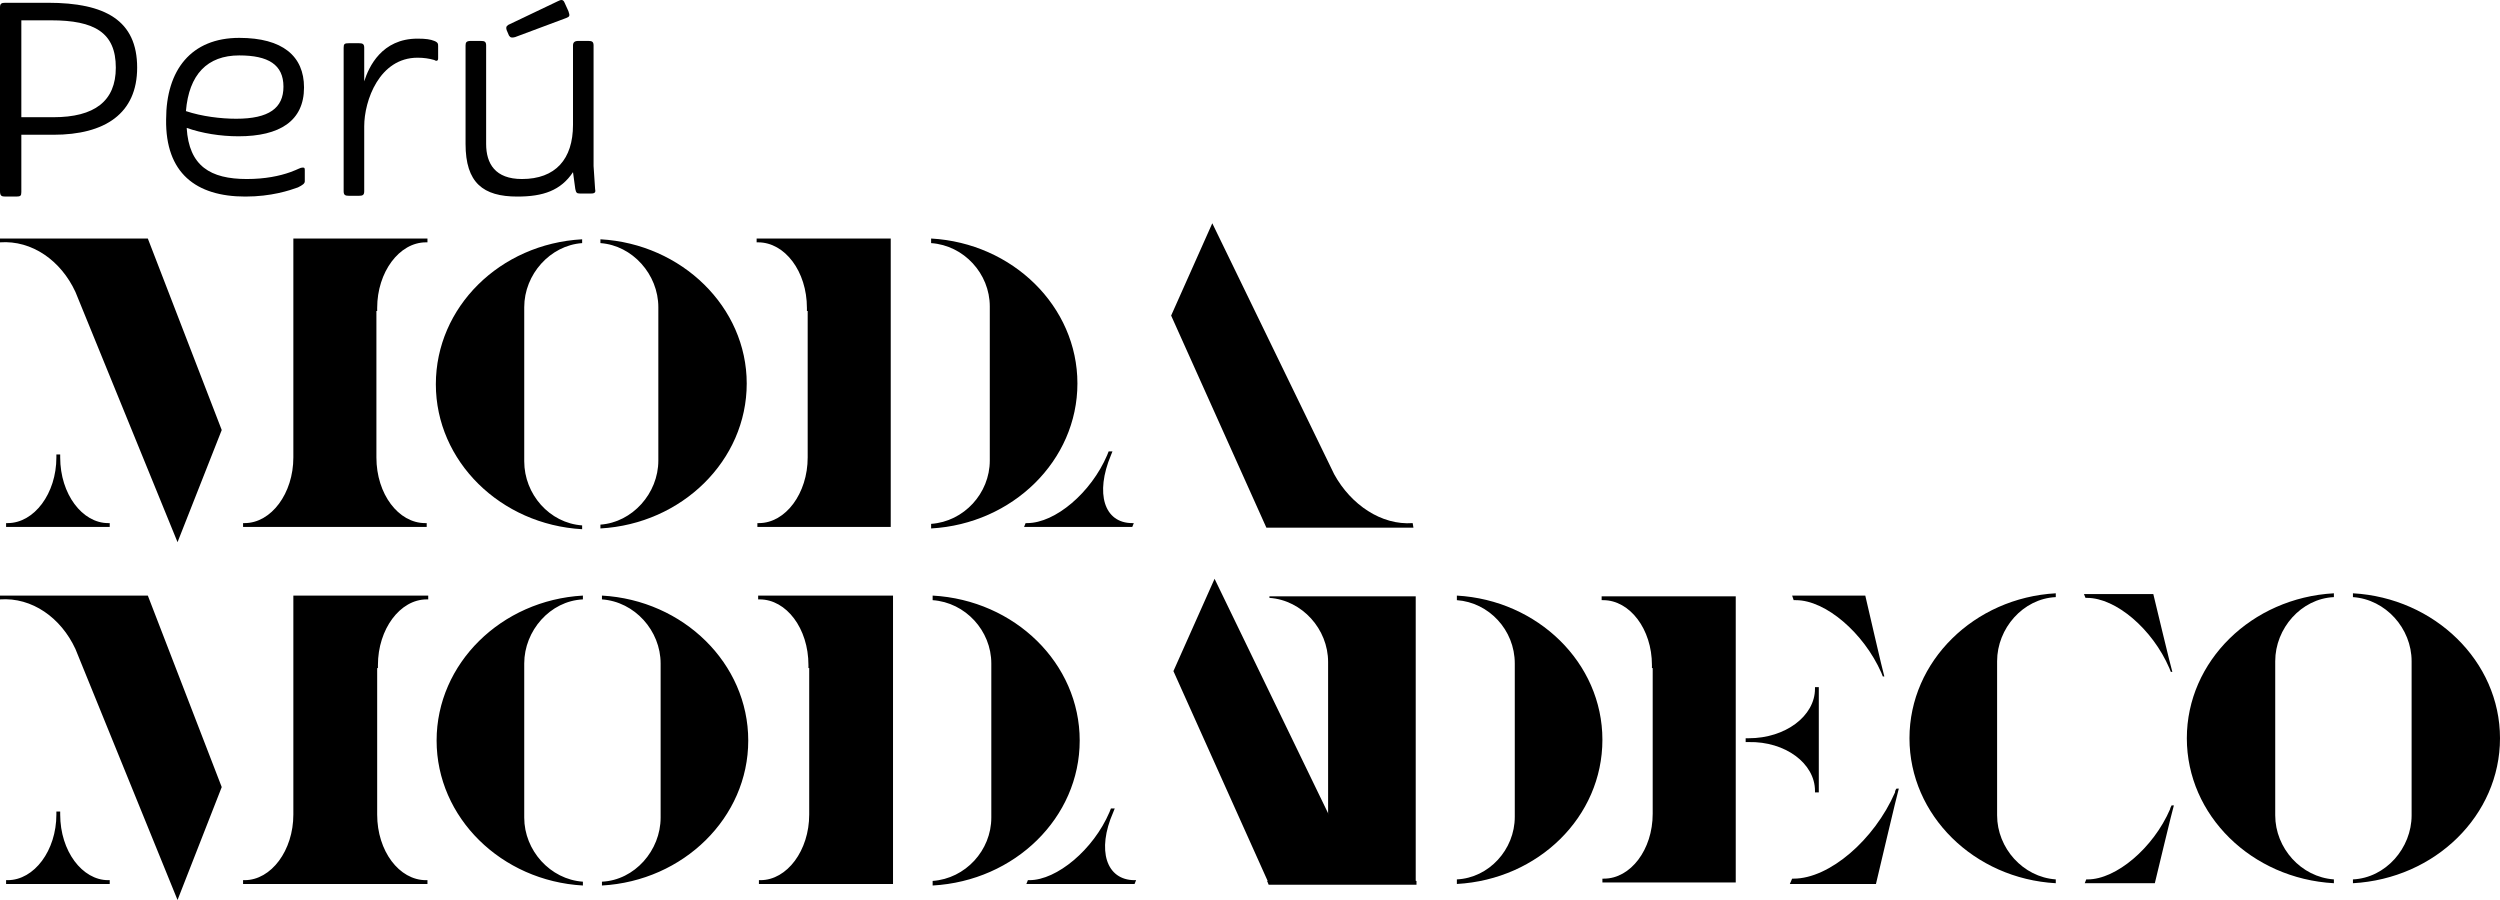 <svg width="425" height="153" viewBox="0 0 425 153" fill="none" xmlns="http://www.w3.org/2000/svg">
<path d="M74.223 125.893C74.223 138.992 85.233 149.757 99.093 150.536V149.887C93.523 149.498 89.119 144.569 89.119 138.992V112.793C89.119 107.216 93.523 102.157 99.093 101.898V101.249C85.233 102.028 74.223 112.793 74.223 125.893ZM49.87 137.955C49.87 138.084 49.87 138.344 49.87 138.474C49.87 144.569 46.114 149.628 41.58 149.628H41.321V150.276H72.668V149.628H72.409C67.876 149.628 64.119 144.699 64.119 138.474C64.119 138.344 64.119 138.084 64.119 137.955V113.571H64.249C64.249 113.441 64.249 113.182 64.249 113.052C64.249 106.956 68.005 101.898 72.539 101.898H72.798V101.249H49.87V137.955ZM0 101.249V101.898C5.44 101.509 10.363 105.011 12.824 110.328L30.181 153L37.694 133.804L25.13 101.249H0ZM10.233 138.474C10.233 138.344 10.233 138.084 10.233 137.955H9.585C9.585 138.084 9.585 138.344 9.585 138.474C9.585 144.569 5.829 149.628 1.295 149.628H1.036V150.276H18.653V149.628H18.394C13.99 149.628 10.233 144.699 10.233 138.474ZM189.249 138.084C189.378 137.825 189.378 137.695 189.508 137.436H188.86C188.731 137.695 188.731 137.825 188.601 138.084C185.881 144.44 179.663 149.628 175 149.628H174.741L174.482 150.276H192.876L193.135 149.628H192.876C188.083 149.628 186.399 144.569 189.249 138.084ZM183.549 125.893C183.549 112.793 172.539 102.028 158.549 101.249V102.028C164.119 102.417 168.523 107.216 168.523 112.793V138.992C168.523 144.569 164.119 149.368 158.549 149.757V150.536C172.539 149.757 183.549 138.992 183.549 125.893ZM240.544 149.628C235.233 150.017 230.052 146.515 227.202 141.197L206.477 98.396L199.482 114.09L215.674 150.147H240.674L240.544 149.628ZM128.886 101.898H129.145C133.679 101.898 137.435 106.827 137.435 113.052C137.435 113.182 137.435 113.441 137.435 113.571H137.565V137.955C137.565 138.084 137.565 138.344 137.565 138.474C137.565 144.569 133.808 149.628 129.275 149.628H129.016V150.276H151.813V101.249H128.886V101.898ZM102.332 101.249V101.898C107.902 102.287 112.306 107.216 112.306 112.793V138.992C112.306 144.569 107.902 149.628 102.332 149.887V150.536C116.192 149.757 127.202 138.992 127.202 125.893C127.202 112.793 116.192 102.028 102.332 101.249Z" fill="black"/>
<path d="M400 100.86V101.509C405.57 101.898 409.974 106.827 409.974 112.404V138.603C409.974 144.18 405.57 149.239 400 149.498V150.147C413.99 149.368 425 138.603 425 125.503C425 112.404 413.86 101.639 400 100.86Z" fill="black"/>
<path d="M371.762 125.503C371.762 138.603 382.772 149.368 396.762 150.147V149.498C391.192 149.109 386.788 144.18 386.788 138.603V112.404C386.788 106.827 391.192 101.768 396.762 101.509V100.86C382.772 101.639 371.762 112.404 371.762 125.503Z" fill="black"/>
<path d="M324.611 125.503C324.611 138.603 335.622 149.368 349.482 150.147V149.498C343.912 149.109 339.508 144.18 339.508 138.603V112.404C339.508 106.827 343.912 101.768 349.482 101.509V100.86C335.622 101.639 324.611 112.404 324.611 125.503Z" fill="black"/>
<path d="M354.274 100.99L354.533 101.639H354.793C359.715 101.639 365.932 106.956 368.782 113.571C368.912 113.831 368.912 113.96 369.041 114.22H369.3C369.171 113.96 366.062 100.99 366.062 100.99H354.274Z" fill="black"/>
<path d="M368.912 137.565C366.062 144.18 359.715 149.498 354.922 149.498H354.663L354.404 150.146H366.321C366.321 150.146 369.43 137.176 369.56 136.917H369.171C369.042 137.176 368.912 137.436 368.912 137.565Z" fill="black"/>
<path d="M308.549 134.453V134.712H309.197V116.813H308.549V117.073C308.549 121.742 303.497 125.503 297.28 125.503C297.15 125.503 296.891 125.503 296.762 125.503V126.152C296.891 126.152 297.15 126.152 297.28 126.152C303.497 126.022 308.549 129.784 308.549 134.453Z" fill="black"/>
<path d="M280.829 101.379H272.279V102.027H272.538C277.072 102.027 280.829 106.956 280.829 113.052C280.829 113.182 280.829 113.441 280.829 113.571H280.958V137.825C280.958 137.955 280.958 138.214 280.958 138.344C280.958 144.44 277.202 149.368 272.668 149.368H272.409V150.017H280.958H290.025H295.077V101.379H290.025H280.829Z" fill="black"/>
<path d="M322.15 134.712C318.653 142.753 311.01 149.368 304.922 149.368H304.663L304.274 150.276H318.912C318.912 150.276 322.668 134.323 322.798 134.063H322.409C322.28 134.193 322.15 134.453 322.15 134.712Z" fill="black"/>
<path d="M305.311 102.028C310.363 102.028 316.839 107.605 319.819 114.349C319.948 114.609 319.948 114.738 320.078 114.998H320.337C320.207 114.738 317.098 101.25 317.098 101.25H304.663L304.922 102.028H305.311Z" fill="black"/>
<path d="M247.668 101.25V102.028C253.108 102.417 257.513 107.086 257.513 112.793V138.863C257.513 144.44 253.108 149.239 247.668 149.498V150.276C261.528 149.498 272.409 138.863 272.409 125.763C272.409 112.663 261.399 102.028 247.668 101.25Z" fill="black"/>
<path d="M215.803 101.638C221.373 102.027 225.777 106.956 225.777 112.533V138.733C225.777 144.31 221.373 149.368 215.803 149.628V150.276C216.839 150.276 240.673 150.276 240.673 150.276V101.379H215.803V101.638Z" fill="black"/>
<path d="M240.803 149.757C229.274 149.757 225.906 138.344 225.906 138.344C225.906 138.344 225.259 149.498 215.414 149.757L215.673 150.406H240.803V149.757Z" fill="black"/>
<path d="M10.233 77.774C10.233 77.644 10.233 77.385 10.233 77.255H9.585C9.585 77.385 9.585 77.644 9.585 77.774C9.585 83.87 5.829 88.928 1.295 88.928H1.036V89.576H18.653V88.928H18.394C13.989 88.928 10.233 83.999 10.233 77.774Z" fill="black"/>
<path d="M54.922 40.549H49.87V77.255C49.87 77.384 49.87 77.644 49.87 77.773C49.87 83.869 46.114 88.928 41.58 88.928H41.321V89.576H49.87H54.922H58.938H63.99H72.539V88.928H72.28C67.746 88.928 63.99 83.999 63.99 77.773C63.99 77.644 63.99 77.384 63.99 77.255V52.871H64.119C64.119 52.741 64.119 52.482 64.119 52.352C64.119 46.256 67.876 41.198 72.409 41.198H72.668V40.549H64.119H54.922Z" fill="black"/>
<path d="M0 40.549V41.198C5.44 40.809 10.363 44.311 12.824 49.628L30.181 92.17L37.694 73.104L25.13 40.549H0Z" fill="black"/>
<path d="M102.072 40.679V41.328C107.513 41.717 111.917 46.645 111.917 52.223V78.292C111.917 83.87 107.513 88.798 102.072 89.187V89.836C115.932 89.058 126.943 78.292 126.943 65.193C126.943 52.223 115.932 41.457 102.072 40.679Z" fill="black"/>
<path d="M74.094 65.322C74.094 78.422 85.104 89.187 98.964 89.966V89.317C93.394 88.928 89.12 83.999 89.12 78.422V52.223C89.12 46.645 93.524 41.717 98.964 41.328V40.679C84.975 41.457 74.094 52.223 74.094 65.322Z" fill="black"/>
<path d="M188.861 77.384C188.99 77.125 188.99 76.995 189.12 76.736H188.472C188.342 76.995 188.342 77.125 188.213 77.384C185.493 83.74 179.405 88.928 174.612 88.928H174.353L174.094 89.576H192.488L192.747 88.928H192.488C187.695 88.928 186.14 83.869 188.861 77.384Z" fill="black"/>
<path d="M240.156 88.928C234.845 89.317 229.664 85.815 226.814 80.627L206.089 37.956L199.094 53.649L215.285 89.706H240.285L240.156 88.928Z" fill="black"/>
<path d="M137.176 40.549H128.627V41.198H128.886C133.42 41.198 137.176 46.126 137.176 52.352C137.176 52.482 137.176 52.741 137.176 52.871H137.306V77.255C137.306 77.384 137.306 77.644 137.306 77.773C137.306 83.869 133.549 88.928 129.016 88.928H128.756V89.576H137.306H146.373H151.425V40.549H146.373H137.176Z" fill="black"/>
<path d="M183.161 65.192C183.161 52.093 172.15 41.328 158.29 40.549V41.328C163.86 41.717 168.264 46.516 168.264 52.093V78.292C168.264 83.869 163.86 88.668 158.29 89.057V89.836C172.15 89.057 183.161 78.292 183.161 65.192Z" fill="black"/>
<path d="M0.907 33.416H2.72C3.497 33.416 3.627 33.286 3.627 32.638V22.91H9.067C17.876 22.91 23.316 19.279 23.316 11.497C23.316 3.455 17.876 0.472 8.161 0.472H0.907C0.259 0.472 0 0.602 0 1.25V32.508C0 33.286 0.259 33.416 0.907 33.416ZM3.627 3.455H8.679C16.062 3.455 19.689 5.53 19.689 11.497C19.689 17.204 16.062 19.927 9.067 19.927H3.627V3.455Z" fill="black"/>
<path d="M41.71 33.416C46.114 33.416 49.223 32.378 50.648 31.859C51.425 31.47 51.814 31.211 51.814 30.822V28.876C51.814 28.487 51.684 28.487 51.425 28.487C51.037 28.487 50.778 28.747 49.353 29.265C47.539 29.914 45.078 30.433 41.969 30.433C35.752 30.433 32.125 28.228 31.736 21.743C34.327 22.651 37.436 23.169 40.544 23.169C47.539 23.169 51.684 20.575 51.684 14.868C51.684 9.551 48.057 6.438 40.674 6.438C32.513 6.438 28.239 11.885 28.239 20.316C28.109 29.395 33.291 33.416 41.71 33.416ZM40.674 9.421C45.596 9.421 48.187 10.977 48.187 14.739C48.187 18.37 45.726 20.186 40.156 20.186C37.565 20.186 34.327 19.797 31.607 18.889C32.125 12.664 35.233 9.421 40.674 9.421Z" fill="black"/>
<path d="M74.482 9.94V7.865C74.482 7.476 74.482 7.216 73.834 6.957C73.187 6.698 72.41 6.568 70.985 6.568C64.897 6.568 62.694 11.367 61.917 13.831V8.124C61.917 7.476 61.658 7.346 61.011 7.346H59.327C58.55 7.346 58.42 7.476 58.42 8.124V32.508C58.42 33.157 58.679 33.286 59.327 33.286H61.011C61.658 33.286 61.917 33.157 61.917 32.508V21.483C61.917 17.074 64.508 9.81 70.985 9.81C72.021 9.81 72.928 9.94 73.834 10.2C74.223 10.459 74.482 10.329 74.482 9.94Z" fill="black"/>
<path d="M100.907 28.228C100.907 27.709 100.907 27.32 100.907 26.801V7.735C100.907 7.087 100.648 6.957 100 6.957H98.317C97.669 6.957 97.41 7.216 97.41 7.735V21.224C97.41 27.061 94.43 30.433 88.731 30.433C84.197 30.433 82.643 27.839 82.643 24.467V7.735C82.643 7.087 82.384 6.957 81.736 6.957H80.052C79.275 6.957 79.145 7.216 79.145 7.735V24.467C79.145 31.081 82.125 33.416 87.954 33.416C92.358 33.416 95.337 32.378 97.41 29.266L97.798 32.119C97.928 32.767 98.057 32.897 98.576 32.897H100.519C101.166 32.897 101.296 32.638 101.166 32.119L100.907 28.228Z" fill="black"/>
<path d="M86.529 6.049C86.788 6.438 87.047 6.438 87.565 6.308L96.244 3.066C96.891 2.807 96.891 2.677 96.632 1.899L95.984 0.472C95.725 -0.177 95.337 -0.047 94.819 0.213L86.399 4.233C86.01 4.493 86.01 4.752 86.14 5.141L86.529 6.049Z" fill="black"/>
</svg>
